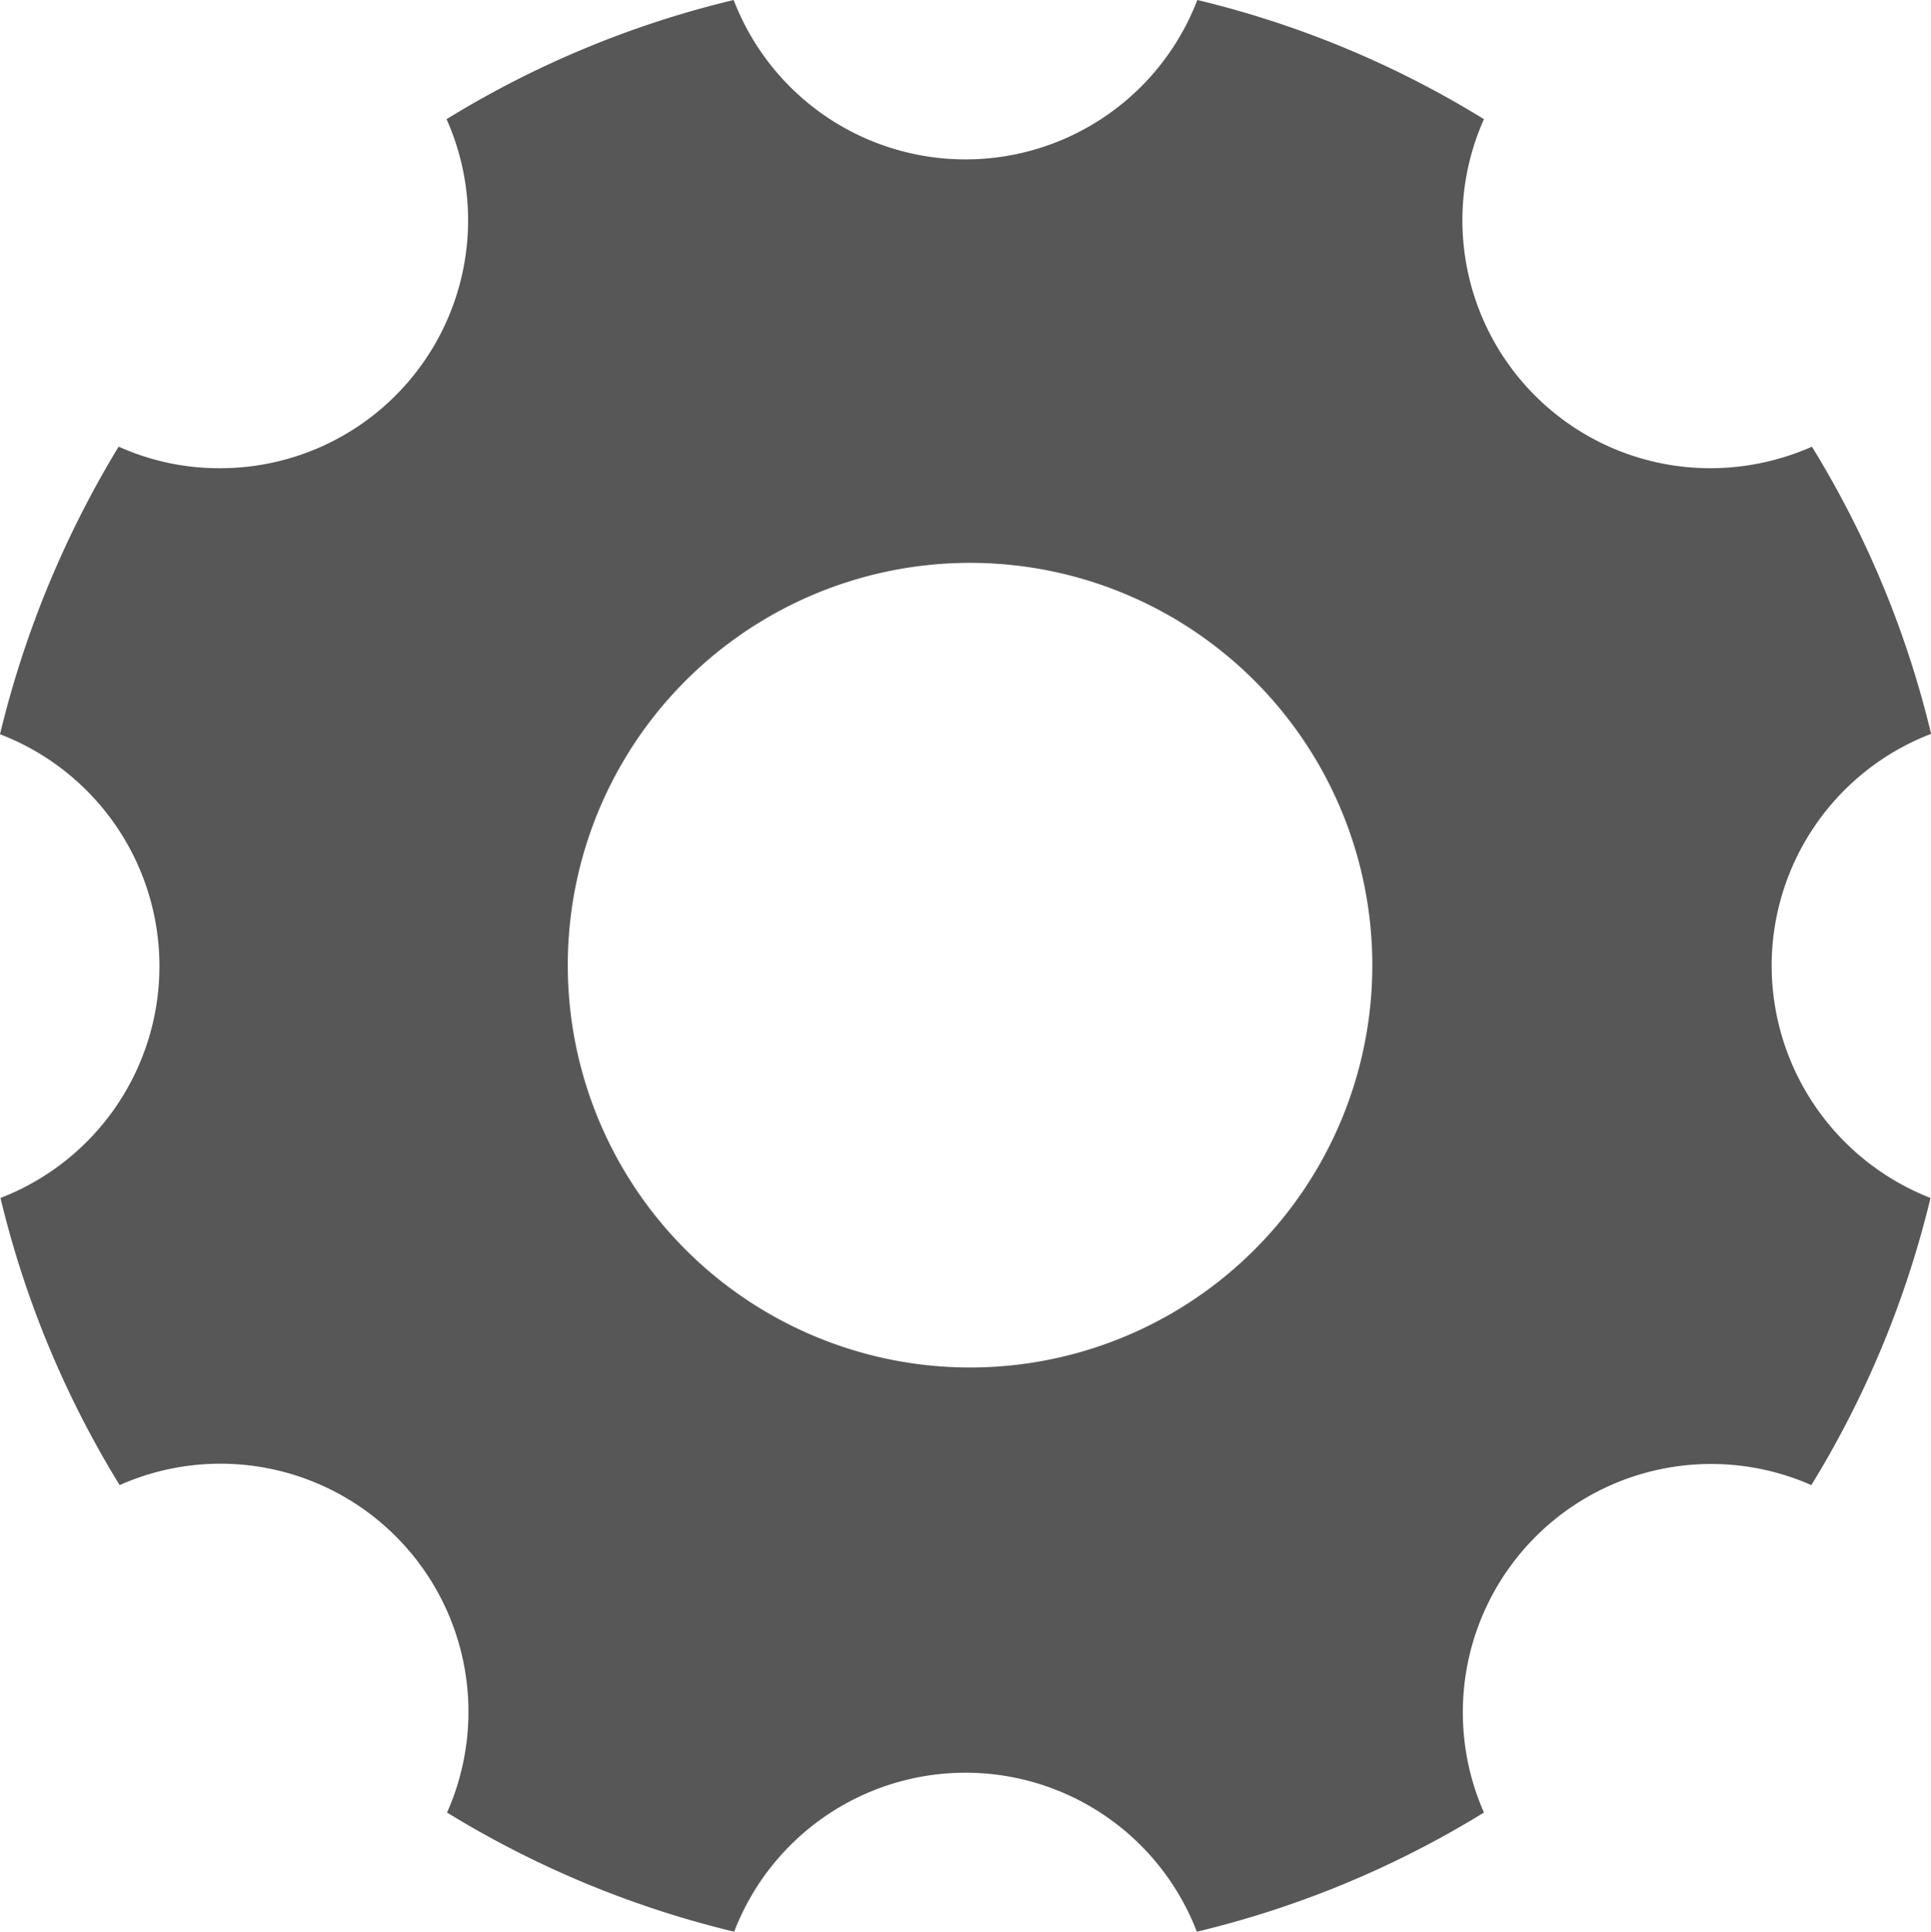 <svg class="ionic" xmlns="http://www.w3.org/2000/svg" width="19.753" height="19.758" viewBox="0 0 19.753 19.758"><defs><style>.a{fill:#575757;}</style></defs><path class="a" d="M22.623,14.377a2.542,2.542,0,0,1,1.631-2.371,10.075,10.075,0,0,0-1.219-2.937A2.576,2.576,0,0,1,22,9.289a2.536,2.536,0,0,1-2.32-3.57A10.045,10.045,0,0,0,16.748,4.5a2.54,2.54,0,0,1-4.743,0A10.075,10.075,0,0,0,9.068,5.719a2.536,2.536,0,0,1-2.32,3.57,2.492,2.492,0,0,1-1.034-.221A10.3,10.3,0,0,0,4.5,12.01a2.541,2.541,0,0,1,.005,4.743A10.075,10.075,0,0,0,5.724,19.69a2.537,2.537,0,0,1,3.349,3.349,10.134,10.134,0,0,0,2.937,1.219,2.535,2.535,0,0,1,4.733,0,10.075,10.075,0,0,0,2.937-1.219,2.54,2.54,0,0,1,3.349-3.349,10.134,10.134,0,0,0,1.219-2.937A2.554,2.554,0,0,1,22.623,14.377Zm-8.2,4.11a4.115,4.115,0,1,1,4.115-4.115A4.114,4.114,0,0,1,14.423,18.487Z" transform="translate(-4.5 -4.5)"/></svg>
